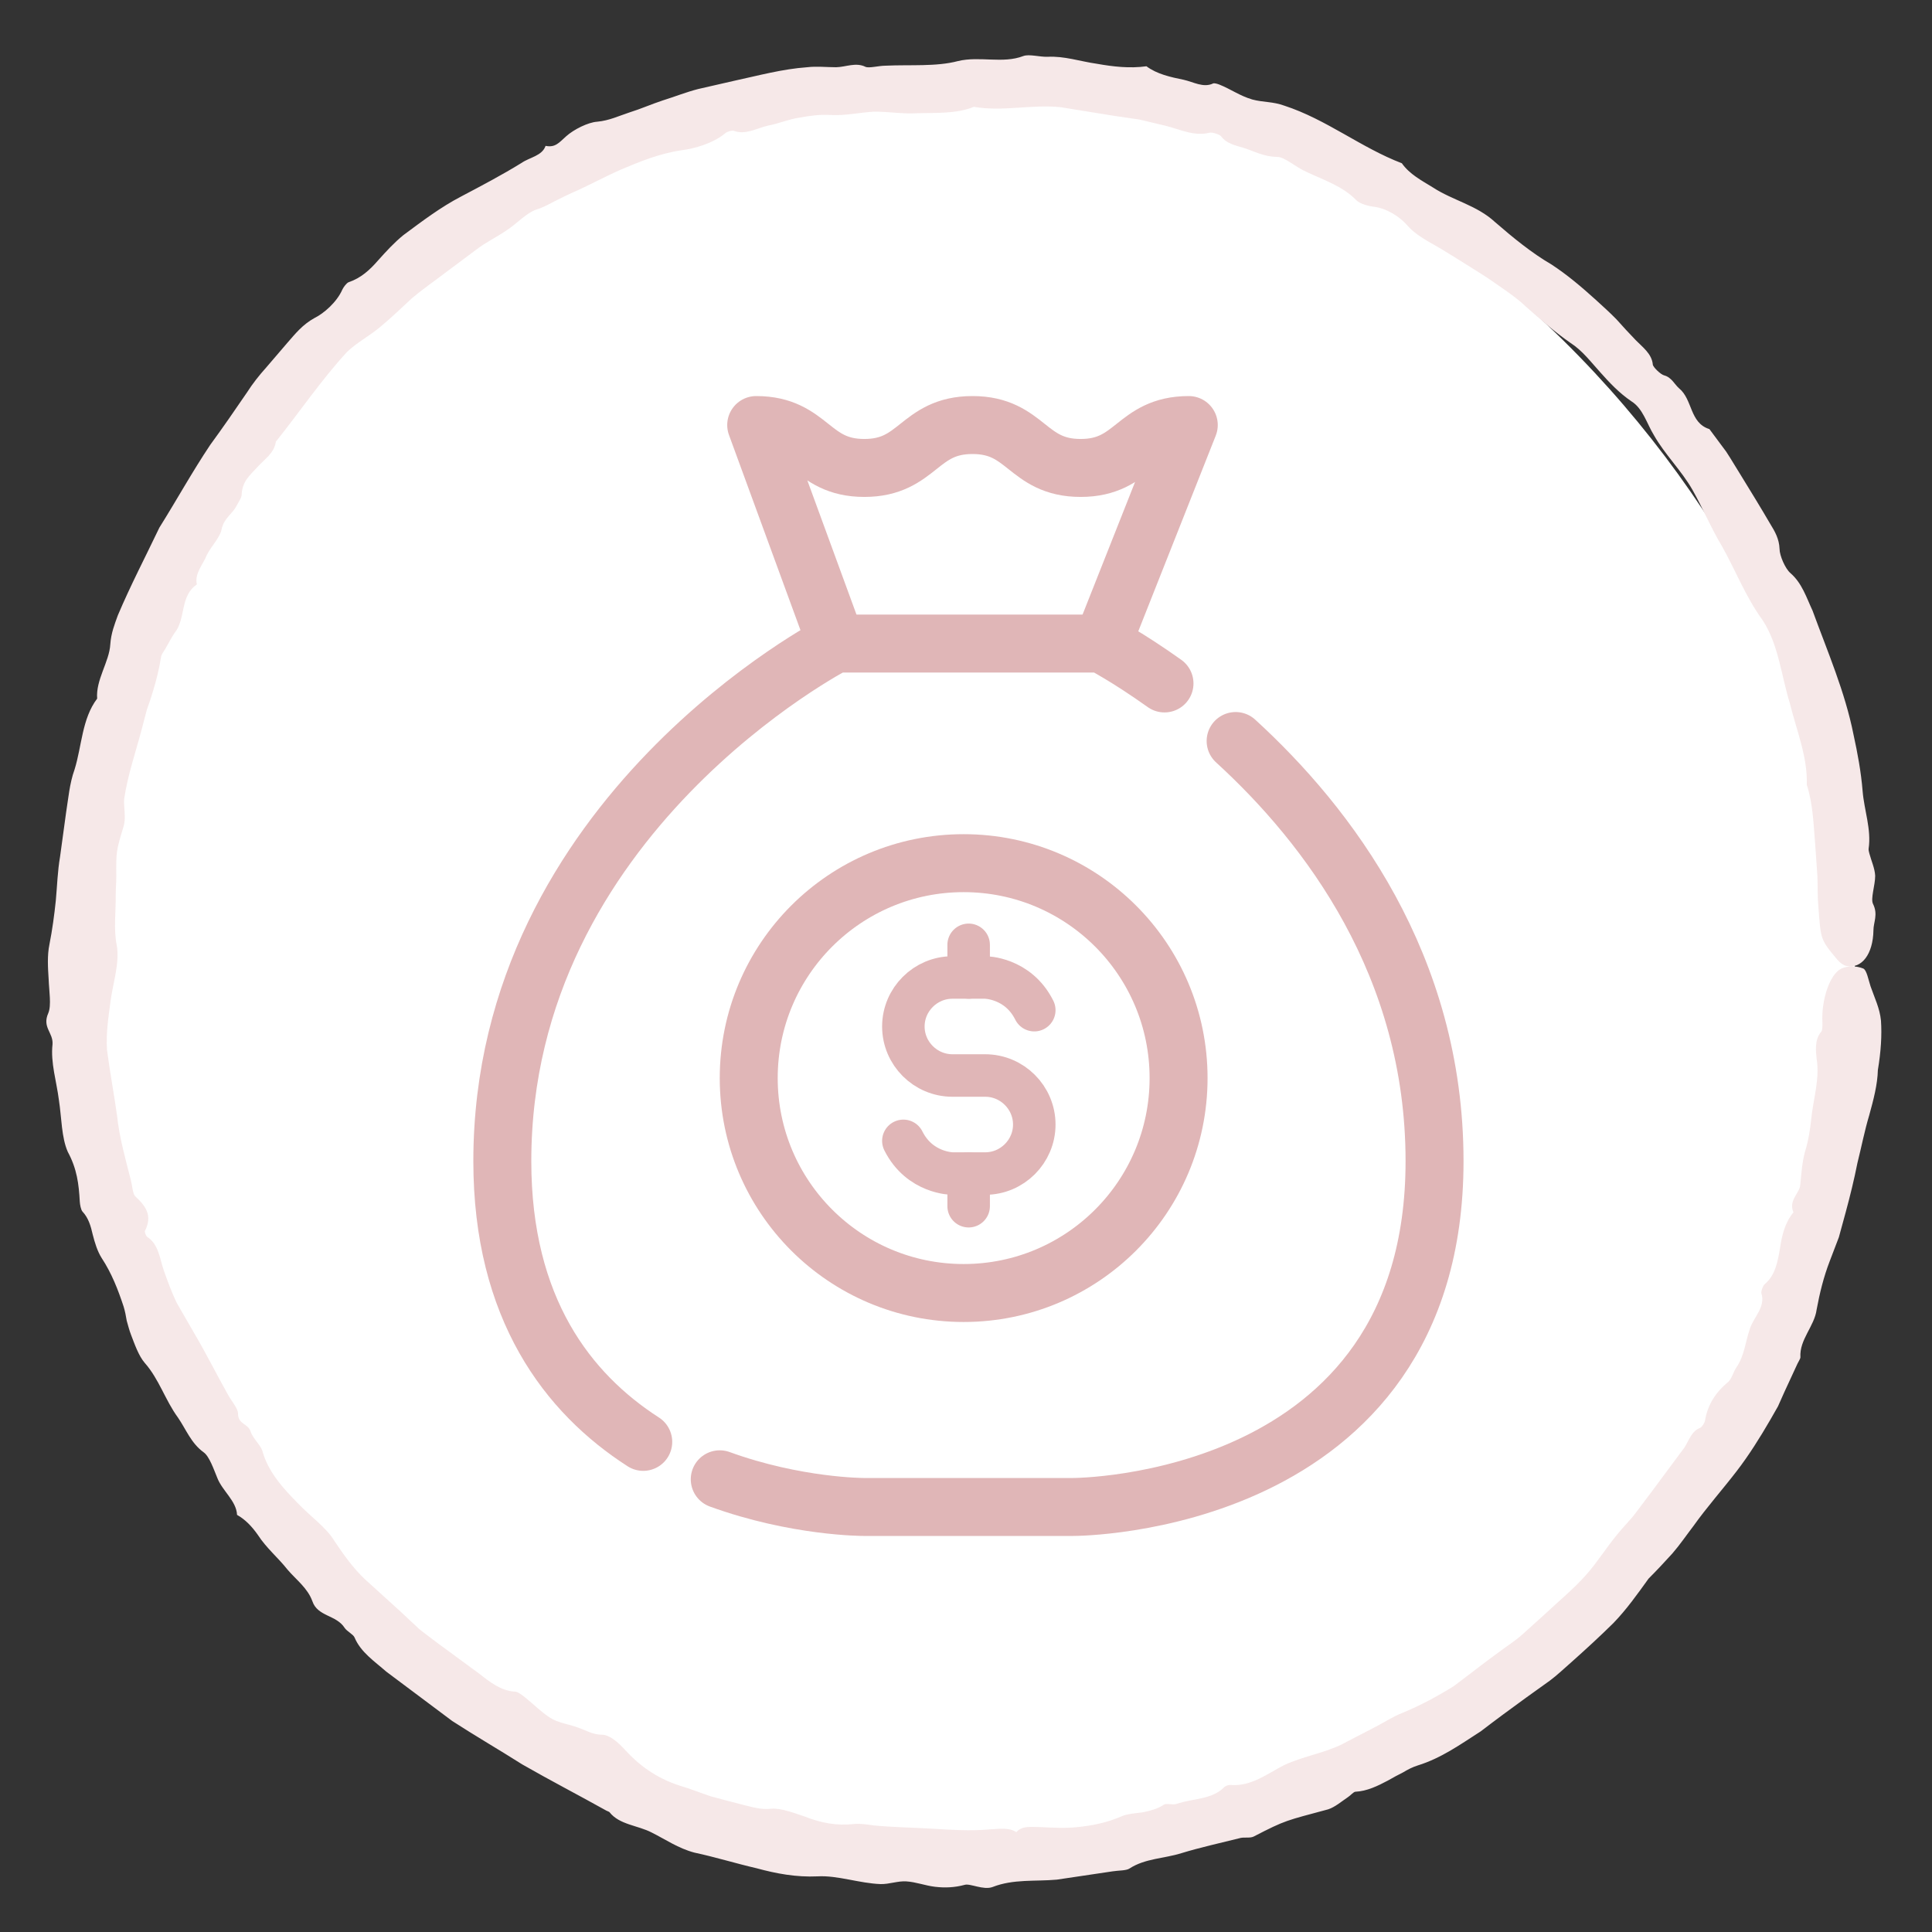 <svg width="100" height="100" viewBox="0 0 100 100" fill="none" xmlns="http://www.w3.org/2000/svg">
<rect x="0" y="0" width="100" height="100" fill="#333333" stroke="none"/>
<rect x="4" y="4" width="92" height="92" rx="46" fill="white"/>
<path d="M49.879 66.926C56.022 66.926 61.003 61.945 61.003 55.801C61.003 49.657 56.022 44.677 49.879 44.677C43.734 44.677 38.754 49.657 38.754 55.801C38.754 61.945 43.734 66.926 49.879 66.926Z" stroke="#E0B6B7" stroke-width="3" stroke-linecap="round" stroke-linejoin="round"/>
<path d="M46.758 59.051C47.604 60.743 49.299 60.743 49.299 60.743H50.993C52.39 60.743 53.534 59.601 53.534 58.206C53.534 56.81 52.39 55.668 50.993 55.668H49.299C47.901 55.668 46.758 54.527 46.758 53.131C46.758 51.736 47.901 50.594 49.299 50.594H50.993C50.993 50.594 52.688 50.594 53.534 52.286" stroke="#E0B6B7" stroke-width="2.2" stroke-linecap="round" stroke-linejoin="round"/>
<path d="M50.137 48.904V50.594" stroke="#E0B6B7" stroke-width="2.2" stroke-linecap="round" stroke-linejoin="round"/>
<path d="M50.137 60.743V62.433" stroke="#E0B6B7" stroke-width="2.2" stroke-linecap="round" stroke-linejoin="round"/>
<path d="M33.294 74.631C29.396 72.121 26 67.742 26 60.102C26 42.175 43.24 33.31 43.24 33.31H57.01C57.01 33.31 58.346 33.998 60.274 35.375" stroke="#E0B6B7" stroke-width="3" stroke-linecap="round" stroke-linejoin="round"/>
<path d="M63.956 38.355C68.745 42.732 74.252 49.969 74.252 60.101C74.252 78.028 55.556 78 55.556 78H44.697C44.697 78 41.213 78.006 37.254 76.568" stroke="#E0B6B7" stroke-width="3" stroke-linecap="round" stroke-linejoin="round"/>
<path d="M43.283 33.309L39.141 22C41.938 22 41.938 24.221 44.738 24.221C47.538 24.221 47.536 22 50.336 22C53.136 22 53.136 24.221 55.934 24.221C58.731 24.221 58.733 22 61.531 22L57.053 33.309" stroke="#E0B6B7" stroke-width="3" stroke-linecap="round" stroke-linejoin="round"/>
<path d="M97.199 55.37C97.179 56.15 96.969 56.93 96.749 57.73C96.509 58.53 96.349 59.36 96.139 60.2C95.969 61.06 95.759 61.91 95.529 62.76L95.179 64.04L94.709 65.27C94.389 66.1 94.189 66.92 94.029 67.78C93.919 68.64 93.129 69.34 93.189 70.25C93.189 70.33 93.089 70.47 93.039 70.58C92.809 71.07 92.589 71.56 92.359 72.05L92.029 72.79L91.629 73.49C91.089 74.42 90.519 75.33 89.879 76.16C89.139 77.12 88.339 78.02 87.649 78.99C87.289 79.46 86.949 79.96 86.559 80.41C86.159 80.85 85.749 81.29 85.329 81.71C84.759 82.5 84.189 83.31 83.499 84.02C82.799 84.71 82.079 85.37 81.339 86.03C80.969 86.35 80.609 86.7 80.219 86.99L79.019 87.85C78.219 88.43 77.429 89.01 76.649 89.61C75.619 90.27 74.609 91 73.379 91.38C73.119 91.46 72.869 91.59 72.619 91.74C72.359 91.87 72.099 92.01 71.839 92.16C71.309 92.44 70.759 92.71 70.159 92.74C70.059 92.74 69.909 92.93 69.769 93.02C69.439 93.24 69.109 93.53 68.749 93.65C66.569 94.24 66.569 94.19 64.889 95.06C64.689 95.16 64.369 95.07 64.139 95.15C63.139 95.4 62.129 95.62 61.149 95.92C60.259 96.2 59.269 96.19 58.469 96.71C58.299 96.83 57.889 96.81 57.589 96.86C56.629 97 55.659 97.15 54.699 97.29C53.589 97.39 52.449 97.25 51.379 97.67C50.899 97.85 50.209 97.47 49.929 97.56C49.409 97.7 48.909 97.72 48.399 97.66C47.889 97.6 47.409 97.41 46.909 97.38C46.479 97.35 46.029 97.53 45.579 97.52C44.479 97.48 43.349 97.06 42.319 97.12C41.209 97.17 40.189 96.98 39.159 96.7C38.079 96.45 37.019 96.12 35.939 95.89C35.109 95.67 34.449 95.21 33.729 94.85C33.019 94.48 32.059 94.45 31.549 93.8C31.529 93.77 31.439 93.75 31.389 93.72C29.939 92.91 28.469 92.15 27.039 91.33C25.839 90.57 24.599 89.85 23.409 89.08L19.989 86.52C19.389 85.99 18.669 85.52 18.349 84.75C18.279 84.59 17.959 84.44 17.839 84.26C17.409 83.58 16.439 83.68 16.169 82.88C15.919 82.19 15.329 81.77 14.879 81.24C14.399 80.63 13.779 80.12 13.349 79.45C13.039 79.01 12.699 78.65 12.269 78.41C12.239 77.69 11.509 77.17 11.249 76.5C11.069 76.07 10.839 75.38 10.539 75.17C9.889 74.7 9.629 73.98 9.209 73.37C8.549 72.47 8.239 71.39 7.489 70.54C7.179 70.18 6.969 69.58 6.779 69.08C6.689 68.85 6.629 68.6 6.559 68.36C6.519 68.11 6.469 67.86 6.399 67.63C6.109 66.75 5.779 65.9 5.259 65.11C5.039 64.76 4.909 64.33 4.799 63.9C4.699 63.46 4.579 63.04 4.269 62.71C4.189 62.62 4.139 62.36 4.129 62.19C4.079 61.29 3.989 60.51 3.509 59.62C3.179 58.88 3.189 57.84 3.049 56.94C2.929 55.98 2.609 55 2.719 54.05C2.759 53.44 2.169 53.18 2.499 52.44C2.669 52.04 2.539 51.29 2.519 50.7C2.479 50.09 2.439 49.45 2.559 48.88C2.709 48.12 2.809 47.37 2.889 46.61C2.959 45.85 2.979 45.09 3.109 44.34L3.419 42.07C3.539 41.32 3.599 40.55 3.859 39.83C4.239 38.61 4.239 37.2 5.029 36.16C4.949 35.19 5.659 34.25 5.709 33.35C5.749 32.77 5.929 32.32 6.099 31.85C6.749 30.31 7.529 28.82 8.249 27.31C9.139 25.89 9.949 24.42 10.879 23.03C11.529 22.14 12.159 21.23 12.779 20.32C13.079 19.85 13.419 19.42 13.789 19.01L14.869 17.75C15.279 17.28 15.659 16.8 16.279 16.46C16.749 16.23 17.429 15.65 17.719 14.99C17.779 14.86 17.939 14.65 18.039 14.61C18.689 14.39 19.139 13.97 19.559 13.49C19.979 13.02 20.399 12.56 20.879 12.17C21.849 11.45 22.809 10.72 23.869 10.17C24.929 9.61 25.979 9.06 26.999 8.43C27.419 8.14 28.059 8.07 28.239 7.55C28.739 7.65 28.929 7.39 29.309 7.05C29.699 6.7 30.439 6.33 30.909 6.3C31.539 6.24 32.029 6 32.579 5.82C33.159 5.64 33.719 5.39 34.299 5.2C34.909 5.01 35.509 4.77 36.129 4.61L38.009 4.18C39.259 3.91 40.499 3.57 41.779 3.48C42.279 3.42 42.779 3.48 43.279 3.48C43.779 3.47 44.299 3.21 44.799 3.46C44.989 3.54 45.479 3.4 45.839 3.4C47.099 3.34 48.459 3.46 49.589 3.16C50.709 2.89 51.899 3.31 52.969 2.9C53.269 2.79 53.799 2.95 54.219 2.94C55.079 2.89 55.919 3.18 56.769 3.3C57.619 3.45 58.459 3.55 59.339 3.43C59.889 3.84 60.589 3.99 61.269 4.13C61.769 4.24 62.289 4.56 62.789 4.32C62.849 4.29 63.019 4.34 63.119 4.38C63.699 4.61 64.169 4.96 64.819 5.15C65.369 5.3 65.879 5.25 66.479 5.47C68.659 6.18 70.439 7.64 72.559 8.45C72.959 9.02 73.579 9.34 74.179 9.71C75.209 10.38 76.439 10.62 77.389 11.5C78.299 12.29 79.289 13.1 80.289 13.68C81.119 14.22 81.869 14.86 82.599 15.52C82.959 15.85 83.329 16.18 83.669 16.53C83.999 16.9 84.329 17.26 84.669 17.61C85.019 17.97 85.499 18.31 85.549 18.87C85.559 19 85.959 19.39 86.139 19.43C86.519 19.53 86.669 19.89 86.909 20.1C87.619 20.68 87.449 21.89 88.479 22.21L89.349 23.38C89.619 23.79 89.859 24.21 90.119 24.62C90.629 25.45 91.139 26.28 91.629 27.12C91.869 27.51 92.089 27.89 92.109 28.41C92.109 28.76 92.409 29.44 92.669 29.66C93.279 30.19 93.499 30.93 93.819 31.61C94.589 33.72 95.499 35.81 95.939 38.03C96.149 38.99 96.329 39.96 96.409 40.95C96.489 41.94 96.869 42.93 96.719 43.93C96.709 44 96.739 44.1 96.759 44.18C96.859 44.56 97.039 44.94 97.059 45.33C97.059 45.83 96.809 46.52 96.949 46.79C97.219 47.34 96.969 47.73 96.969 48.15C96.949 49.39 96.359 50.15 95.589 50C95.419 49.97 95.229 49.83 95.089 49.66C94.209 48.61 94.249 48.62 94.119 46.94C94.069 46.41 94.089 45.88 94.069 45.35L93.959 43.77C93.869 42.72 93.849 41.64 93.519 40.62C93.569 39.18 92.979 37.78 92.639 36.39C92.199 34.97 92.059 33.37 91.239 32.11C90.359 30.9 89.849 29.56 89.139 28.29C88.569 27.35 88.149 26.32 87.599 25.35C87.029 24.35 86.169 23.52 85.609 22.53C85.239 21.93 85.039 21.14 84.439 20.77C83.819 20.35 83.309 19.81 82.829 19.27C82.339 18.73 81.899 18.14 81.289 17.75C80.469 17.18 79.729 16.53 78.989 15.88C78.639 15.54 78.239 15.25 77.839 14.97C77.439 14.69 77.039 14.41 76.629 14.15C75.739 13.6 74.879 13.03 73.959 12.52C73.549 12.27 73.159 12.04 72.809 11.63C72.439 11.22 71.799 10.79 71.109 10.7C70.819 10.67 70.379 10.54 70.209 10.37C69.509 9.64 68.519 9.32 67.629 8.9C67.059 8.65 66.509 8.13 66.109 8.12C65.429 8.12 64.929 7.83 64.359 7.65C63.959 7.53 63.489 7.44 63.209 7.06C63.139 6.96 62.739 6.83 62.599 6.87C61.799 7.07 61.069 6.69 60.329 6.51L58.989 6.19L57.629 5.99L54.909 5.55C53.399 5.39 51.919 5.79 50.409 5.53C49.489 5.9 48.469 5.83 47.489 5.86C46.739 5.91 45.979 5.77 45.229 5.78C44.479 5.82 43.759 6 42.949 5.95C42.449 5.92 41.909 5.99 41.369 6.09C40.819 6.17 40.299 6.4 39.759 6.5C39.179 6.63 38.599 7 37.979 6.77C37.899 6.74 37.629 6.81 37.549 6.89C36.889 7.43 35.959 7.69 35.259 7.78C34.119 7.95 33.099 8.37 32.089 8.8C31.249 9.17 30.439 9.62 29.589 9.99C29.289 10.12 28.999 10.28 28.699 10.42C28.409 10.57 28.119 10.74 27.779 10.84C27.259 11.01 26.769 11.56 26.239 11.91C25.719 12.27 25.139 12.54 24.639 12.93L22.979 14.17C22.429 14.59 21.859 14.98 21.329 15.43C20.779 15.94 20.239 16.46 19.659 16.94C19.119 17.39 18.469 17.73 17.959 18.22C16.609 19.69 15.519 21.31 14.279 22.86C14.189 23.46 13.709 23.75 13.329 24.17C13.149 24.36 12.949 24.56 12.779 24.79C12.619 25.02 12.519 25.29 12.509 25.59C12.509 25.76 12.349 25.98 12.249 26.17C12.039 26.6 11.589 26.81 11.469 27.4C11.389 27.82 10.939 28.26 10.709 28.72C10.509 29.22 10.059 29.68 10.189 30.25C9.289 30.87 9.639 32.03 9.029 32.77C8.859 33.02 8.719 33.31 8.559 33.58C8.479 33.72 8.359 33.86 8.339 33.99C8.239 34.62 8.089 35.23 7.899 35.84C7.809 36.14 7.709 36.44 7.599 36.74L7.359 37.66C7.039 38.88 6.619 40.08 6.429 41.33C6.399 41.64 6.459 41.95 6.459 42.27C6.459 42.42 6.449 42.59 6.409 42.73C6.009 44.06 6.009 44.06 6.019 45.35C6.019 45.67 5.989 46.02 5.989 46.36C5.999 47.23 5.869 48.07 6.049 48.97C6.189 49.86 5.859 50.83 5.729 51.77C5.619 52.61 5.479 53.44 5.539 54.35C5.689 55.49 5.899 56.61 6.059 57.75C6.179 58.89 6.499 60 6.779 61.11C6.849 61.39 6.869 61.79 6.999 61.92C7.569 62.45 7.899 62.93 7.499 63.72C7.479 63.76 7.559 63.98 7.619 64.02C8.219 64.41 8.269 65.16 8.479 65.76C8.679 66.33 8.889 66.9 9.149 67.44L10.049 69C10.659 70.03 11.189 71.1 11.779 72.15C11.959 72.5 12.319 72.89 12.319 73.16C12.319 73.73 12.839 73.68 12.969 74.09C13.079 74.44 13.479 74.79 13.579 75.09C13.869 76.19 14.699 77.08 15.409 77.8C16.059 78.49 16.889 79.05 17.329 79.79C17.799 80.49 18.289 81.18 18.899 81.75L20.749 83.43L21.689 84.31C22.019 84.58 22.369 84.83 22.709 85.09L24.779 86.61C25.329 87.04 25.919 87.52 26.659 87.56C26.809 87.56 27.059 87.76 27.229 87.9C27.639 88.23 28.019 88.62 28.459 88.9C28.899 89.19 29.459 89.24 29.949 89.43C30.349 89.57 30.689 89.79 31.169 89.79C31.519 89.79 31.959 90.14 32.329 90.55C33.059 91.35 33.939 92.02 35.169 92.42C35.719 92.58 36.249 92.8 36.799 92.98C37.359 93.13 37.909 93.28 38.469 93.42C38.939 93.53 39.379 93.68 39.919 93.62C40.409 93.57 41.129 93.85 41.669 94.03C42.509 94.36 43.319 94.51 44.209 94.41C44.519 94.38 44.869 94.43 45.189 94.48C46.189 94.58 47.189 94.59 48.199 94.65C49.199 94.71 50.209 94.78 51.209 94.69C51.689 94.67 52.199 94.57 52.609 94.83C52.909 94.48 53.419 94.57 53.839 94.57C54.489 94.6 55.129 94.64 55.779 94.57C56.549 94.49 57.289 94.34 58.009 94.03C58.339 93.88 58.729 93.86 59.119 93.81C59.509 93.73 59.899 93.64 60.239 93.41C60.369 93.32 60.699 93.44 60.899 93.37C61.719 93.08 62.729 93.16 63.369 92.5C63.419 92.44 63.599 92.38 63.679 92.39C64.759 92.48 65.589 91.81 66.469 91.36C67.449 90.91 68.449 90.76 69.409 90.31C69.939 90.03 70.489 89.75 71.029 89.47C71.569 89.2 72.069 88.86 72.609 88.65C73.529 88.27 74.399 87.8 75.239 87.28C76.029 86.69 76.799 86.08 77.599 85.5C77.999 85.2 78.429 84.93 78.809 84.59L79.929 83.58C80.659 82.89 81.449 82.25 82.119 81.49C82.699 80.83 83.159 80.08 83.719 79.41C84.019 79.03 84.379 78.69 84.669 78.3L85.549 77.13L87.189 74.92C87.419 74.56 87.549 74.08 87.989 73.91C88.079 73.88 88.229 73.66 88.249 73.54C88.389 72.7 88.799 72.07 89.459 71.52C89.639 71.36 89.709 71.02 89.869 70.79C90.299 70.16 90.339 69.45 90.569 68.79C90.759 68.18 91.399 67.65 91.169 66.94C91.139 66.85 91.249 66.55 91.329 66.48C91.889 66.01 92.009 65.32 92.129 64.63C92.229 63.94 92.389 63.28 92.829 62.75C92.559 62.14 93.139 61.76 93.179 61.35C93.239 60.76 93.269 60.19 93.429 59.6C93.599 59.06 93.689 58.49 93.749 57.92C93.849 56.89 94.199 55.86 94.029 54.8C93.989 54.45 93.909 53.8 94.269 53.4C94.329 53.33 94.329 53.1 94.329 52.95C94.259 51.81 94.689 50.44 95.299 50.14C95.659 49.97 96.089 49.99 96.439 50.13C96.619 50.2 96.709 50.72 96.819 51.05C97.019 51.63 97.299 52.19 97.359 52.83C97.409 53.59 97.359 54.41 97.199 55.38V55.37Z" fill="#F6E8E8"/>
</svg>
